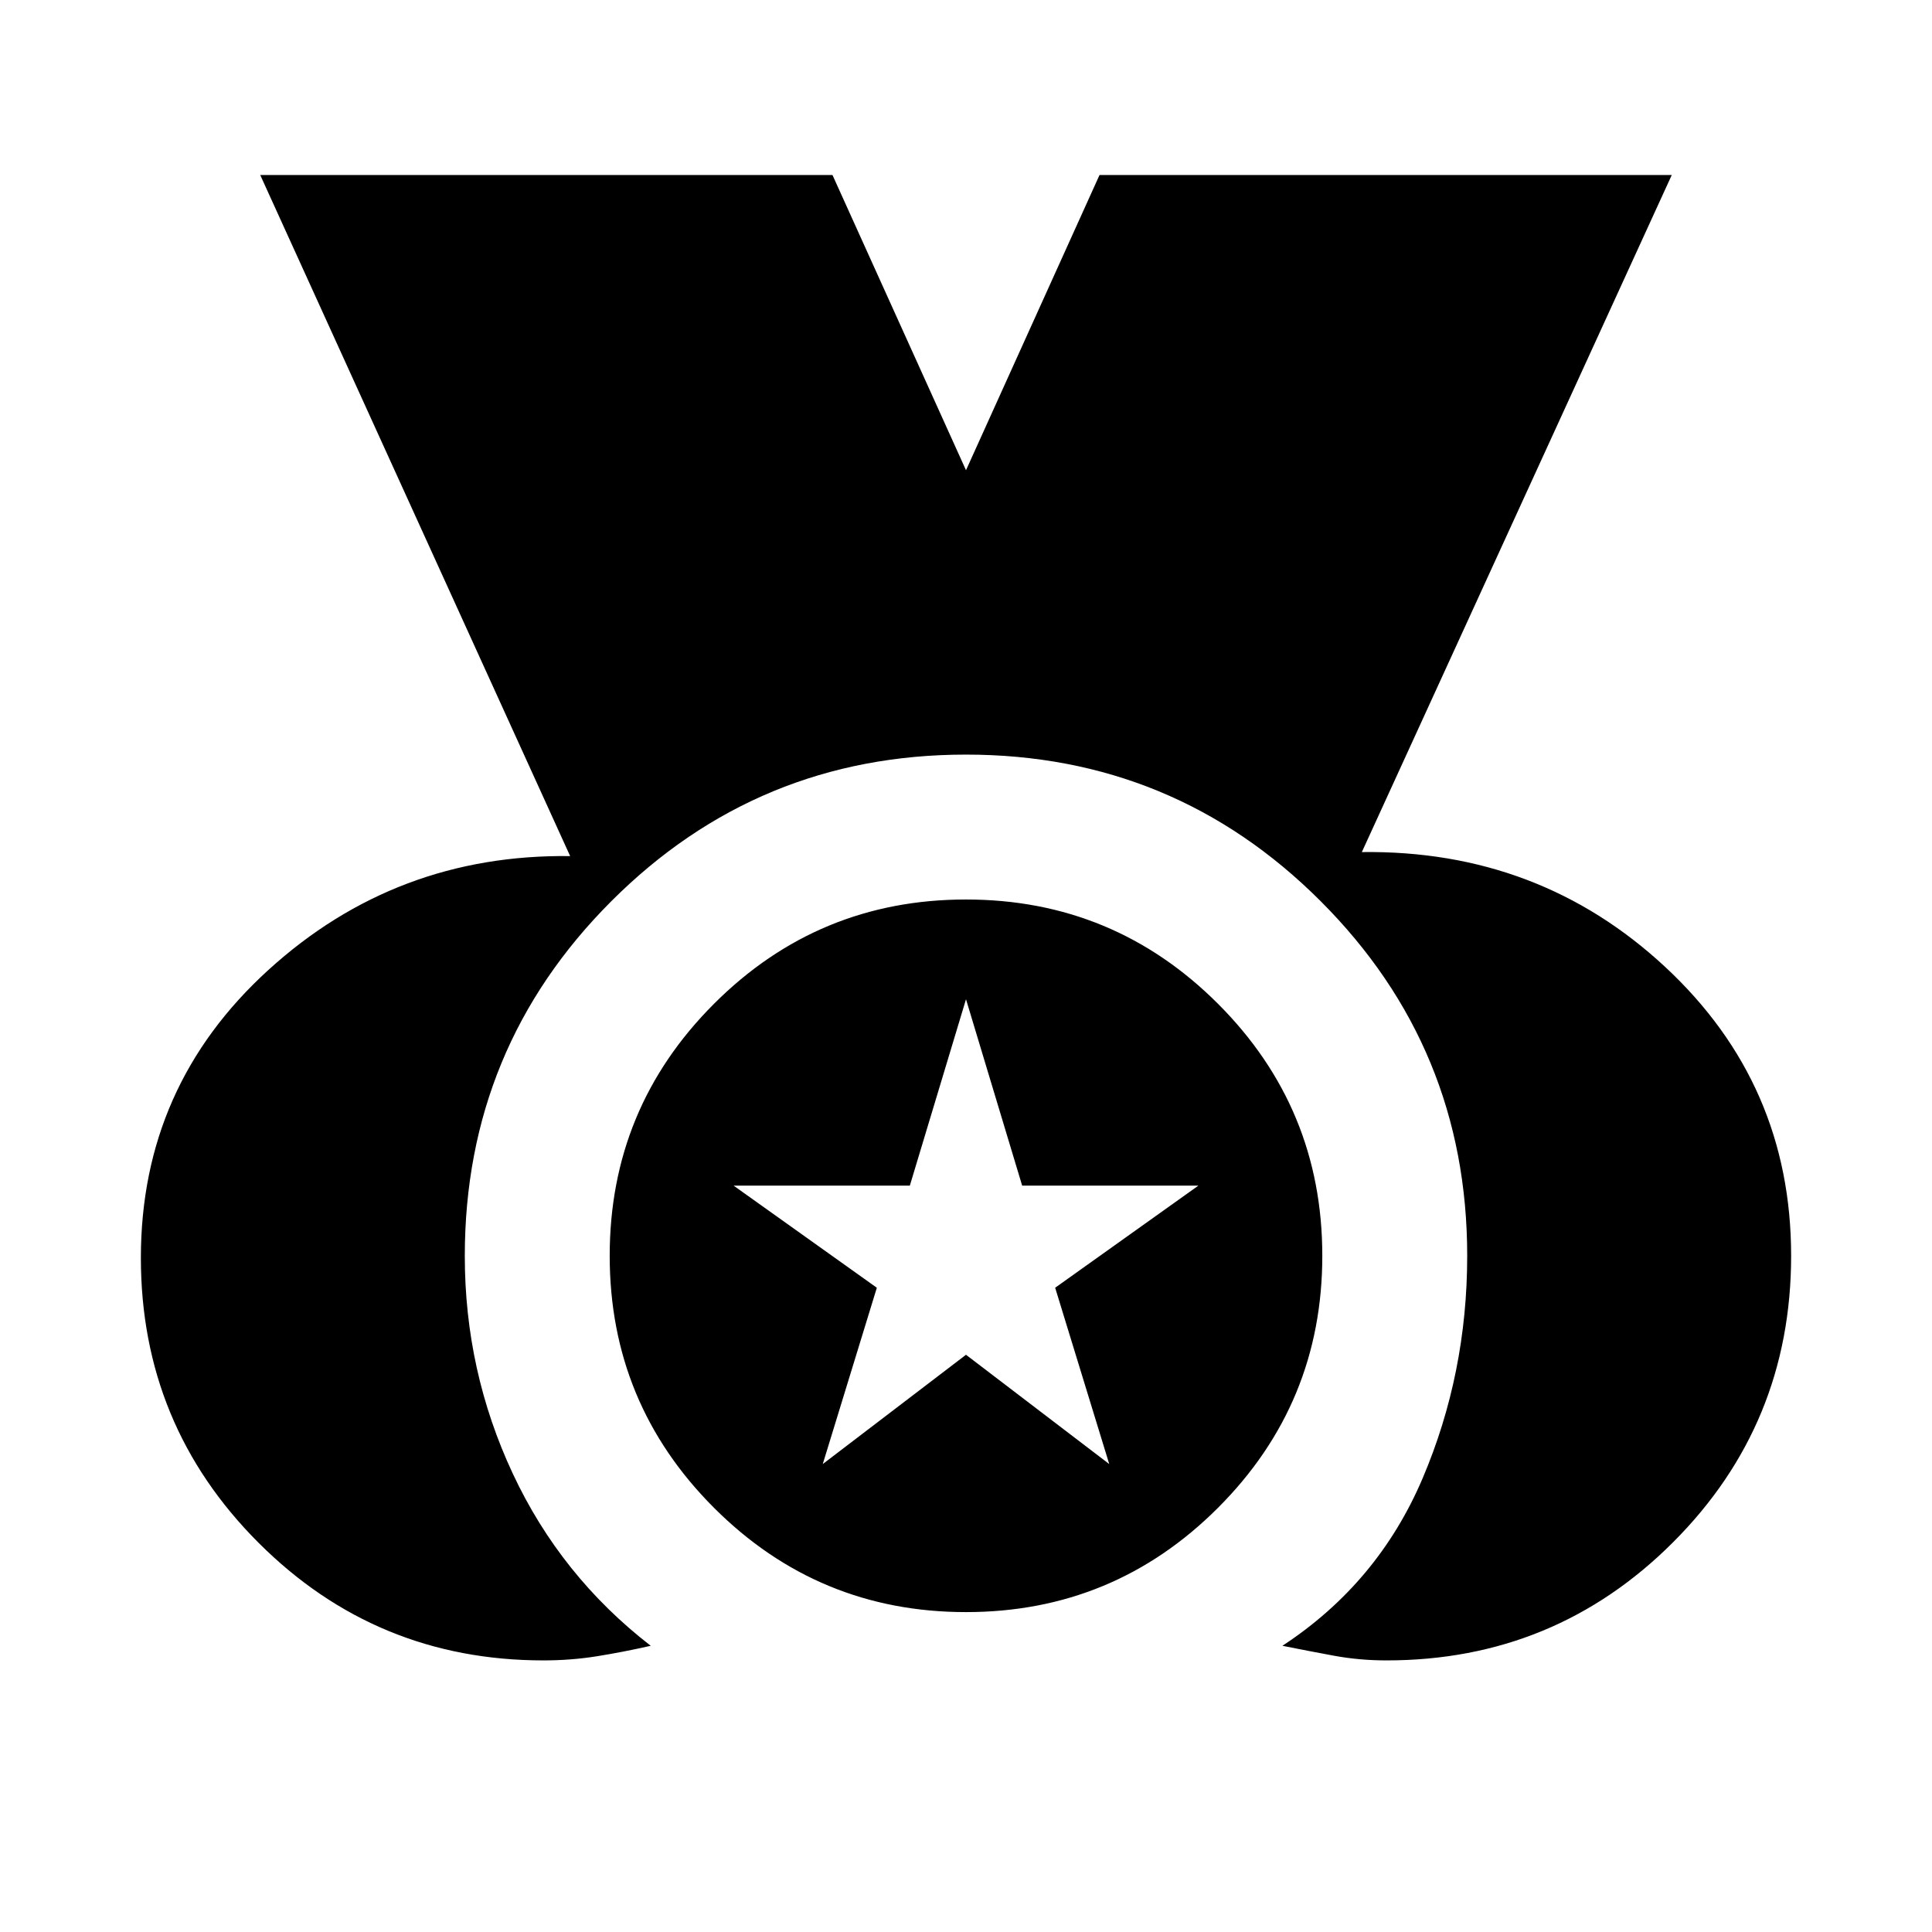 <svg xmlns="http://www.w3.org/2000/svg" height="20" viewBox="0 -960 960 960" width="20"><path d="M270.043-134.956q-83.124 0-141.584-58.46Q69.999-251.877 69.999-335q0-85.377 63.391-143.059 63.392-57.681 149.914-56.55l-154-338.435h284.348L480-726.349l66.348-146.695h284.348l-154 336.435q88.088-1.131 150.696 57.05Q890.001-421.377 890.001-336q0 83.682-58.68 142.363-58.681 58.681-142.364 58.681-13.543 0-26.228-2.348-12.685-2.348-25.511-4.913 47.522-31.174 69.674-83.224 22.152-52.05 22.152-110.559 0-103.391-72.826-176.218Q583.391-585.044 480-585.044q-103.391 0-176.218 72.826-72.826 72.827-72.826 176.347 0 57.132 23.848 108.11 23.848 50.979 68.544 85.544-13.827 3.13-26.703 5.196-12.877 2.065-26.602 2.065Zm209.957-24q-73.391 0-125.218-51.826Q302.956-262.609 302.956-336t51.826-125.218Q406.609-513.044 480-513.044t125.218 51.826Q657.044-409.391 657.044-336t-51.826 125.218Q553.391-158.956 480-158.956Zm-71.174-73.566L480-286.826l71.174 54.304-26.87-87.608 71.174-50.74h-87.571L480-463.478l-27.907 92.608h-87.571l71.174 50.74-26.87 87.608Z"/></svg>